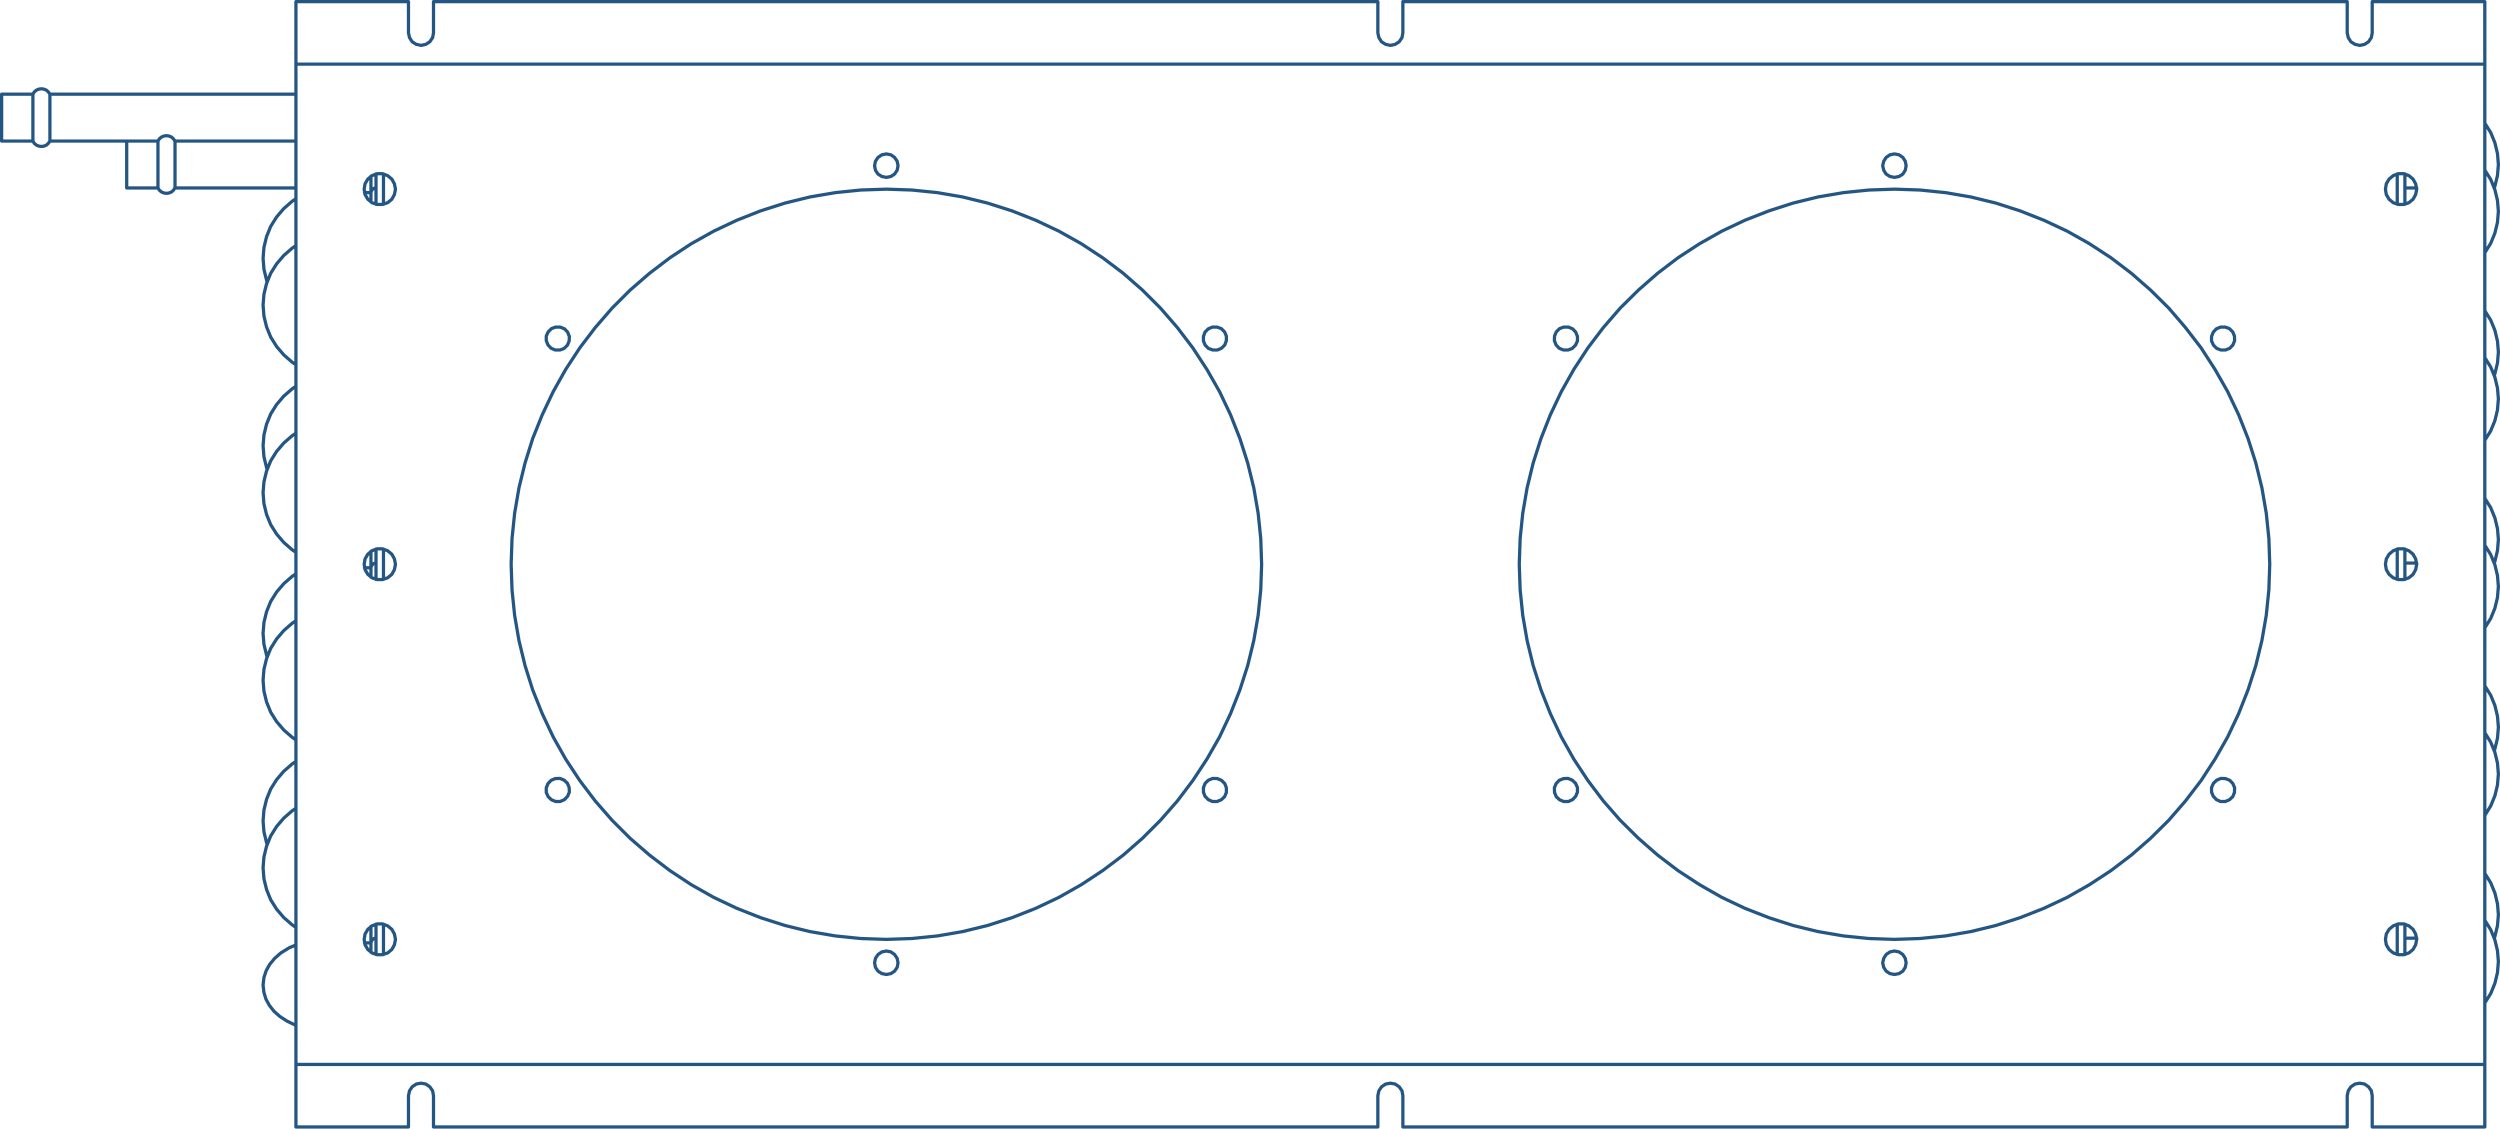 <?xml version="1.0" encoding="utf-8"?>
<!-- Generator: Adobe Illustrator 15.0.2, SVG Export Plug-In . SVG Version: 6.00 Build 0)  -->
<!DOCTYPE svg PUBLIC "-//W3C//DTD SVG 1.1//EN" "http://www.w3.org/Graphics/SVG/1.1/DTD/svg11.dtd">
<svg version="1.1" id="Layer_1" xmlns="http://www.w3.org/2000/svg" xmlns:xlink="http://www.w3.org/1999/xlink" x="0px" y="0px"
	 width="268.341px" height="121.138px" viewBox="0 0 268.341 121.138" enable-background="new 0 0 268.341 121.138"
	 xml:space="preserve">
<g>
	<g>
		
			<path fill="none" stroke="#245684" stroke-width="0.35" stroke-linecap="round" stroke-linejoin="round" stroke-miterlimit="10" d="
			M39.125,20.679h0.691 M39.816,20.679l0.02-0.094l0.037-0.094l0.057-0.093l0.055-0.076l0.092-0.072l0.076-0.039l0.111-0.037h0.094
			 M266.71,27.128L266.71,27.128l0.632-1.007l0.45-1.1l0.278-1.154l0.096-1.174l-0.096-1.176l-0.278-1.155l-0.45-1.101l-0.632-1.006
			 M258.132,20.174h1.269 M266.71,47.258L266.71,47.258l0.632-1.004l0.45-1.101l0.278-1.154l0.096-1.176l-0.096-1.176l-0.278-1.155
			l-0.45-1.097l-0.632-1.008 M39.125,60.941h0.691 M39.816,60.941l0.02-0.092l0.037-0.094l0.057-0.094l0.055-0.075l0.092-0.073
			l0.076-0.038l0.111-0.037h0.094 M266.71,67.392L266.71,67.392l0.632-1.007l0.45-1.1l0.278-1.156l0.096-1.173l-0.096-1.175
			l-0.278-1.155l-0.45-1.101l-0.632-1.008 M258.132,60.438h1.269 M266.71,87.521L266.71,87.521l0.632-1.007l0.45-1.098l0.278-1.154
			l0.096-1.176l-0.096-1.176l-0.278-1.155l-0.45-1.097l-0.632-1.008 M267.736,20.174l0.057-0.187l0.278-1.156l0.096-1.172
			l-0.096-1.176l-0.278-1.155l-0.45-1.101l-0.632-1.006 M267.736,40.308l0.057-0.188l0.278-1.157l0.096-1.173l-0.096-1.172
			l-0.278-1.159l-0.45-1.097l-0.632-1.007 M267.736,60.438l0.057-0.188l0.278-1.155l0.096-1.172l-0.096-1.176l-0.278-1.156
			l-0.45-1.1l-0.632-1.007 M267.736,80.57l0.057-0.186l0.278-1.157l0.096-1.173l-0.096-1.174l-0.278-1.157l-0.45-1.099l-0.632-1.006
			 M267.736,100.702l0.057-0.188l0.278-1.155l0.096-1.176l-0.096-1.174l-0.278-1.157l-0.45-1.098l-0.632-1.007 M39.125,101.205
			h0.691 M39.816,101.205l0.02-0.094l0.037-0.094l0.057-0.092l0.055-0.076l0.092-0.072l0.076-0.039l0.111-0.036h0.094
			 M266.71,107.654L266.71,107.654l0.632-1.006l0.45-1.102l0.278-1.154l0.096-1.176l-0.096-1.172l-0.278-1.156l-0.45-1.1
			l-0.632-1.008 M258.132,100.702h1.269 M31.763,81.726l-0.411,0.28l-0.896,0.781l-0.766,0.896l-0.632,1.006l-0.447,1.099
			l-0.28,1.157l-0.094,1.174l0.094,1.173l0.28,1.157l0.054,0.186 M31.763,61.592l-0.411,0.28l-0.896,0.782L29.69,63.55l-0.632,1.006
			l-0.447,1.1l-0.28,1.156l-0.094,1.176l0.094,1.173l0.28,1.155l0.054,0.187 M31.763,21.33l-0.411,0.28l-0.896,0.783l-0.766,0.896
			l-0.632,1.005l-0.447,1.1l-0.28,1.154l-0.094,1.176l0.094,1.174l0.28,1.157l0.054,0.185 M31.763,41.462l-0.411,0.28l-0.896,0.782
			l-0.766,0.895l-0.632,1.008l-0.447,1.098l-0.28,1.158l-0.094,1.172l0.094,1.176l0.28,1.155l0.054,0.188 M31.763,46.495
			l-0.411,0.28l-0.896,0.782l-0.766,0.895l-0.632,1.007l-0.447,1.1l-0.28,1.156l-0.094,1.172l0.094,1.176l0.28,1.156l0.447,1.1
			l0.632,1.006l0.766,0.894l0.896,0.785l0.411,0.28 M31.763,26.365l-0.411,0.277l-0.896,0.784l-0.766,0.895l-0.632,1.005l-0.447,1.1
			l-0.28,1.154l-0.094,1.176l0.094,1.173l0.28,1.157l0.447,1.099l0.632,1.006l0.766,0.896l0.896,0.783l0.411,0.277 M31.763,101.428
			l-0.745,0.317l-0.896,0.558l-0.654,0.579l-0.522,0.634l-0.373,0.671l-0.242,0.727l-0.094,0.821l0.094,0.801l0.223,0.728
			l0.374,0.669l0.482,0.616l0.636,0.56l0.746,0.486l0.895,0.428l0.076,0.037 M31.763,66.625l-0.411,0.281l-0.896,0.783l-0.766,0.894
			l-0.632,1.006l-0.447,1.101l-0.28,1.154l-0.094,1.176l0.094,1.172l0.28,1.156l0.447,1.1l0.632,1.007l0.766,0.895l0.896,0.784
			l0.411,0.277 M31.763,86.759l-0.411,0.277l-0.896,0.783l-0.766,0.896l-0.632,1.007l-0.447,1.101l-0.28,1.154l-0.094,1.173
			l0.094,1.176l0.28,1.154l0.447,1.1l0.632,1.007l0.766,0.894l0.896,0.783l0.411,0.278 M16.955,20.174l0.151,0.245l0.223,0.184
			l0.261,0.111l0.279,0.04l0.28-0.04l0.263-0.111l0.204-0.184l0.17-0.245 M18.785,15.142l-0.17-0.241l-0.204-0.188l-0.263-0.111
			l-0.28-0.038l-0.279,0.038l-0.261,0.111l-0.223,0.188l-0.151,0.241 M18.785,20.174h12.978 M31.763,15.142H18.785 M13.6,20.174
			h3.355 M16.955,15.142H13.6 M3.531,15.142l0.148,0.242l0.223,0.187l0.263,0.111l0.28,0.039l0.281-0.039l0.259-0.111l0.205-0.187
			l0.168-0.242 M5.358,10.109L5.189,9.866L4.984,9.681L4.726,9.569L4.444,9.53l-0.28,0.039L3.902,9.681L3.679,9.866l-0.148,0.243
			 M5.358,15.142H13.6 M31.763,10.109H5.358 M0.175,15.142h3.356 M3.531,10.109H0.175 M39.816,20.679V20.66v-0.187V20.1v-0.522
			v-0.632v-0.037 M39.816,60.941v-0.018v-0.186v-0.374v-0.522v-0.633v-0.036 M39.816,21.685V21.07v-0.392 M39.816,61.949v-0.616
			v-0.392 M39.816,102.211v-0.615v-0.392 M39.816,101.205v-0.018V101v-0.374v-0.521v-0.633v-0.04 M16.955,15.292v0.317v0.483v0.579
			v0.671v0.669v0.673v0.576v0.467v0.317v0.129 M16.955,15.142L16.955,15.142v0.151 M18.785,20.174V20.12v-0.226v-0.392v-0.52v-0.635
			v-0.67v-0.672v-0.634v-0.54v-0.392v-0.245v-0.055 M13.6,20.174V20.12v-0.226v-0.392v-0.52v-0.635v-0.67v-0.672v-0.634v-0.54
			v-0.392v-0.245v-0.055 M3.531,10.109L3.531,10.109v0.148v0.316v0.485v0.579v0.669v0.691v0.654v0.575v0.468v0.317v0.129
			 M5.358,11.34V10.8v-0.392v-0.242v-0.057 M5.358,15.142v-0.057v-0.223v-0.389v-0.524v-0.615v-0.688v-0.671V11.34 M0.175,11.34
			V10.8v-0.392v-0.242v-0.057 M0.175,15.142v-0.057v-0.223v-0.389v-0.524v-0.615v-0.688v-0.671V11.34 M266.71,113.058v0.226v0.225
			v0.204v0.188v0.148v0.111v0.075v0.018 M266.71,114.252H31.763 M31.763,114.252v-0.018v-0.075v-0.111v-0.148v-0.188v-0.204v-0.225
			v-0.226 M259.4,20.305l-0.114,0.578l-0.278,0.504l-0.448,0.371l-0.54,0.187h-0.597l-0.54-0.187l-0.446-0.371l-0.299-0.504
			l-0.094-0.578l0.094-0.577l0.299-0.503l0.446-0.374l0.54-0.205h0.597l0.54,0.205l0.448,0.374l0.278,0.503L259.4,20.305z
			 M259.4,100.831l-0.114,0.579l-0.278,0.503l-0.448,0.372l-0.54,0.186h-0.597l-0.54-0.186l-0.446-0.372l-0.299-0.503l-0.094-0.579
			l0.094-0.577l0.299-0.503l0.446-0.374l0.54-0.206h0.597l0.54,0.206l0.448,0.374l0.278,0.503L259.4,100.831z M39.089,60.567
			l0.094,0.579l0.298,0.503l0.45,0.371l0.54,0.188h0.578l0.559-0.188l0.449-0.371l0.277-0.503l0.114-0.579l-0.114-0.576
			l-0.277-0.504l-0.449-0.373l-0.559-0.205H40.47l-0.54,0.205l-0.45,0.373l-0.298,0.504L39.089,60.567z M39.089,100.831l0.094,0.579
			l0.298,0.503l0.45,0.372l0.54,0.186h0.578l0.559-0.186l0.449-0.372l0.277-0.503l0.114-0.579l-0.114-0.577l-0.277-0.503
			l-0.449-0.374l-0.559-0.206H40.47l-0.54,0.206l-0.45,0.374l-0.298,0.503L39.089,100.831z M237.9,35.293l0.449-0.186h0.5
			l0.45,0.166l0.355,0.355l0.185,0.446l0.018,0.486l-0.184,0.465l-0.336,0.356l-0.466,0.187h-0.486l-0.446-0.168l-0.356-0.354
			l-0.206-0.449v-0.483l0.188-0.466L237.9,35.293z M243.626,60.567l-0.094,2.741l-0.28,2.741l-0.468,2.702l-0.651,2.683
			l-0.837,2.612l-1.008,2.554l-1.176,2.497l-1.36,2.385l-1.492,2.295l-1.681,2.197l-1.791,2.068l-1.957,1.939l-2.071,1.81
			l-2.18,1.658l-2.31,1.511l-2.388,1.361l-2.5,1.175L216.83,98.5l-2.61,0.841l-2.684,0.651l-2.705,0.466l-2.74,0.278l-2.744,0.094
			l-2.741-0.094l-2.741-0.278l-2.722-0.466l-2.666-0.651l-2.61-0.841l-2.573-1.005l-2.481-1.175l-2.385-1.361l-2.315-1.511
			l-2.18-1.658l-2.068-1.81l-1.961-1.939l-1.808-2.068l-1.659-2.197l-1.511-2.295l-1.342-2.385l-1.175-2.497l-1.008-2.554
			l-0.837-2.612l-0.651-2.683l-0.468-2.702l-0.28-2.741l-0.094-2.741l0.094-2.759l0.28-2.719l0.468-2.723l0.651-2.666l0.837-2.626
			l1.008-2.554l1.175-2.479l1.342-2.387l1.511-2.311l1.659-2.184l1.808-2.086l1.961-1.939l2.068-1.809l2.18-1.659l2.315-1.508
			l2.385-1.345l2.481-1.172l2.573-1.007l2.61-0.839l2.666-0.654l2.722-0.464l2.741-0.28l2.741-0.094l2.744,0.094l2.74,0.28
			l2.705,0.464l2.684,0.654l2.61,0.839l2.554,1.007l2.5,1.172l2.388,1.345l2.31,1.508l2.18,1.659l2.071,1.809l1.957,1.939
			l1.791,2.086l1.681,2.184l1.492,2.311l1.36,2.387l1.176,2.479l1.008,2.554l0.837,2.626l0.651,2.666l0.468,2.723l0.28,2.719
			L243.626,60.567z M60.59,85.827l-0.467,0.204h-0.485l-0.446-0.187l-0.354-0.334l-0.204-0.45v-0.503l0.184-0.446l0.337-0.354
			l0.446-0.187l0.504-0.018l0.446,0.184l0.356,0.337l0.187,0.465l0.018,0.485l-0.186,0.446L60.59,85.827z M129.694,85.827
			l0.446,0.204h0.485l0.467-0.187l0.353-0.334l0.188-0.45v-0.503l-0.167-0.446l-0.355-0.354l-0.446-0.187l-0.485-0.018l-0.468,0.184
			l-0.352,0.337l-0.188,0.465v0.485l0.168,0.446L129.694,85.827z M93.874,103.349l0.094,0.484l0.277,0.408l0.413,0.262l0.483,0.094
			l0.485-0.094l0.392-0.262l0.28-0.408l0.094-0.484l-0.094-0.485l-0.28-0.411l-0.392-0.28l-0.485-0.094l-0.483,0.094l-0.413,0.28
			l-0.277,0.411L93.874,103.349z M54.864,60.567l0.094,2.741l0.28,2.741l0.466,2.702l0.651,2.683l0.821,2.612l1.025,2.554
			l1.174,2.497l1.342,2.385l1.511,2.295l1.662,2.197l1.806,2.068l1.939,1.939l2.09,1.81l2.182,1.658l2.292,1.511l2.407,1.361
			l2.481,1.175l2.553,1.005l2.63,0.841l2.665,0.651l2.722,0.466l2.724,0.278l2.759,0.094l2.743-0.094l2.741-0.278l2.702-0.466
			l2.668-0.651l2.629-0.841l2.554-1.005l2.481-1.175l2.404-1.361l2.294-1.511l2.201-1.658l2.068-1.81l1.939-1.939l1.809-2.068
			l1.662-2.197l1.51-2.295l1.36-2.385l1.176-2.497l1.006-2.554l0.839-2.612l0.651-2.683l0.468-2.702l0.28-2.741l0.094-2.741
			l-0.094-2.759l-0.28-2.719l-0.468-2.723l-0.651-2.666l-0.839-2.626l-1.006-2.554l-1.176-2.479l-1.36-2.387l-1.51-2.311
			l-1.662-2.184l-1.809-2.086l-1.939-1.939l-2.068-1.809l-2.201-1.659l-2.294-1.508l-2.404-1.345l-2.481-1.172l-2.554-1.007
			l-2.629-0.839l-2.668-0.654l-2.702-0.464l-2.741-0.28l-2.743-0.094l-2.759,0.094l-2.724,0.28l-2.722,0.464l-2.665,0.654
			l-2.63,0.839l-2.553,1.007l-2.481,1.172L74.2,26.16l-2.292,1.508l-2.182,1.659l-2.09,1.809l-1.939,1.939l-1.806,2.086
			l-1.662,2.184l-1.511,2.311l-1.342,2.387l-1.174,2.479l-1.025,2.554L56.356,49.7l-0.651,2.666l-0.466,2.723l-0.28,2.719
			L54.864,60.567z M266.71,8.078v104.98 M31.763,8.078v104.98 M96.392,17.789l-0.094-0.485l-0.28-0.409l-0.392-0.28l-0.485-0.094
			l-0.483,0.094l-0.413,0.28l-0.277,0.409l-0.094,0.485l0.094,0.485l0.277,0.411l0.413,0.26l0.483,0.093l0.485-0.093l0.392-0.26
			l0.28-0.411L96.392,17.789z M60.59,35.293l-0.467-0.186h-0.485l-0.446,0.166l-0.354,0.355l-0.204,0.446v0.486l0.184,0.465
			l0.337,0.356l0.446,0.187h0.504l0.446-0.168l0.356-0.354l0.187-0.449l0.018-0.483l-0.186-0.466L60.59,35.293z M129.694,35.293
			l0.446-0.186h0.485l0.467,0.166l0.353,0.355l0.188,0.446v0.486l-0.167,0.465l-0.355,0.356l-0.446,0.187h-0.485l-0.468-0.168
			l-0.352-0.354l-0.188-0.449v-0.483l0.168-0.466L129.694,35.293z M202.08,17.789l0.111-0.485l0.263-0.409l0.408-0.28l0.486-0.094
			l0.485,0.094l0.409,0.28l0.262,0.409l0.094,0.485l-0.094,0.485l-0.262,0.411l-0.409,0.26l-0.485,0.093l-0.486-0.093l-0.408-0.26
			l-0.263-0.411L202.08,17.789z M168.797,35.293l-0.449-0.186h-0.504l-0.446,0.166l-0.356,0.355l-0.184,0.446l-0.018,0.486
			l0.184,0.465l0.334,0.356l0.468,0.187h0.485l0.446-0.168l0.356-0.354l0.205-0.449v-0.483l-0.188-0.466L168.797,35.293z
			 M202.08,103.349l0.111,0.484l0.263,0.408l0.408,0.262l0.486,0.094l0.485-0.094l0.409-0.262l0.262-0.408l0.094-0.484l-0.094-0.485
			l-0.262-0.411l-0.409-0.28l-0.485-0.094l-0.486,0.094l-0.408,0.28l-0.263,0.411L202.08,103.349z M237.9,85.827l0.449,0.204h0.5
			l0.45-0.187l0.355-0.334l0.185-0.45l0.018-0.503l-0.184-0.446l-0.336-0.354l-0.466-0.187l-0.486-0.018l-0.446,0.184l-0.356,0.337
			l-0.206,0.465v0.485l0.188,0.446L237.9,85.827z M168.797,85.827l-0.449,0.204h-0.504l-0.446-0.187l-0.356-0.334l-0.184-0.45
			l-0.018-0.503l0.184-0.446l0.334-0.354l0.468-0.187l0.485-0.018l0.446,0.184l0.356,0.337l0.205,0.465v0.485l-0.188,0.446
			L168.797,85.827z M39.089,20.305l0.094,0.578l0.298,0.504l0.45,0.371l0.54,0.187h0.578l0.559-0.187l0.449-0.371l0.277-0.504
			l0.114-0.578l-0.114-0.577l-0.277-0.503l-0.449-0.374l-0.559-0.205H40.47l-0.54,0.205l-0.45,0.374l-0.298,0.503L39.089,20.305z
			 M259.4,60.567l-0.114,0.579l-0.278,0.503l-0.448,0.371l-0.54,0.188h-0.597l-0.54-0.188l-0.446-0.371l-0.299-0.503l-0.094-0.579
			l0.094-0.576l0.299-0.504l0.446-0.373l0.54-0.205h0.597l0.54,0.205l0.448,0.373l0.278,0.504L259.4,60.567z M31.763,8.078V7.836
			V7.613V7.407V7.239V7.091V6.977V6.904V6.884 M31.763,6.884H266.71 M266.71,6.884v0.021v0.072v0.114v0.148v0.168v0.206v0.223v0.242
			 M31.763,114.252L31.763,114.252v0.019v0.038v0.055v0.057v0.073v0.075v0.075 M266.71,114.644v-0.075v-0.075v-0.073v-0.057v-0.055
			v-0.038v-0.019 M31.763,6.494v0.074v0.074v0.075v0.056v0.038v0.037v0.018v0.019 M266.71,6.884V6.865V6.847V6.811V6.772V6.717
			V6.642V6.567V6.494 M251.942,120.963H150.579 M150.579,120.963v-3.356 M150.579,117.607l-0.094-0.521l-0.298-0.429l-0.431-0.299
			l-0.522-0.094l-0.503,0.094l-0.446,0.299l-0.281,0.429l-0.111,0.521 M147.893,117.607v3.356 M147.893,120.963H46.53
			 M46.53,120.963v-3.356 M46.53,117.607l-0.094-0.521l-0.299-0.429l-0.427-0.299l-0.524-0.094l-0.503,0.094l-0.447,0.299
			l-0.28,0.429l-0.111,0.521 M43.844,117.607v3.356 M43.844,120.963H31.763 M31.763,120.963v-6.32 M266.71,114.644v6.32
			 M266.71,120.963h-12.085 M254.625,120.963v-3.356 M254.625,117.607l-0.094-0.521l-0.298-0.429l-0.426-0.299l-0.525-0.094
			l-0.503,0.094l-0.446,0.299l-0.28,0.429l-0.111,0.521 M251.942,117.607v3.356 M266.71,6.494V0.175 M31.763,0.175v6.319
			 M43.844,0.175H31.763 M43.844,3.531V0.175 M46.53,3.531l-0.094,0.503L46.138,4.48L45.71,4.76l-0.524,0.112L44.683,4.76
			l-0.447-0.28l-0.28-0.446l-0.111-0.503 M46.53,0.175v3.356 M147.893,0.175H46.53 M147.893,3.531V0.175 M150.579,3.531
			l-0.094,0.503l-0.298,0.446l-0.431,0.28l-0.522,0.112l-0.503-0.112l-0.446-0.28l-0.281-0.446l-0.111-0.503 M150.579,0.175v3.356
			 M251.942,0.175H150.579 M251.942,3.531V0.175 M266.71,0.175h-12.085 M254.625,3.531l-0.094,0.503l-0.298,0.446l-0.426,0.28
			l-0.525,0.112L252.78,4.76l-0.446-0.28l-0.28-0.446l-0.111-0.503 M254.625,0.175v3.356 M41.16,18.665v3.262 M41.16,58.927v3.262
			 M41.16,99.191v3.262 M40.359,18.665v3.262 M40.359,58.927v3.262 M40.359,99.191v3.262 M258.132,18.665v3.262 M258.132,58.927
			v3.262 M258.132,99.191v3.262 M257.312,18.665v3.262 M257.312,58.927v3.262 M257.312,99.191v3.262"/>
	</g>
</g>
</svg>
